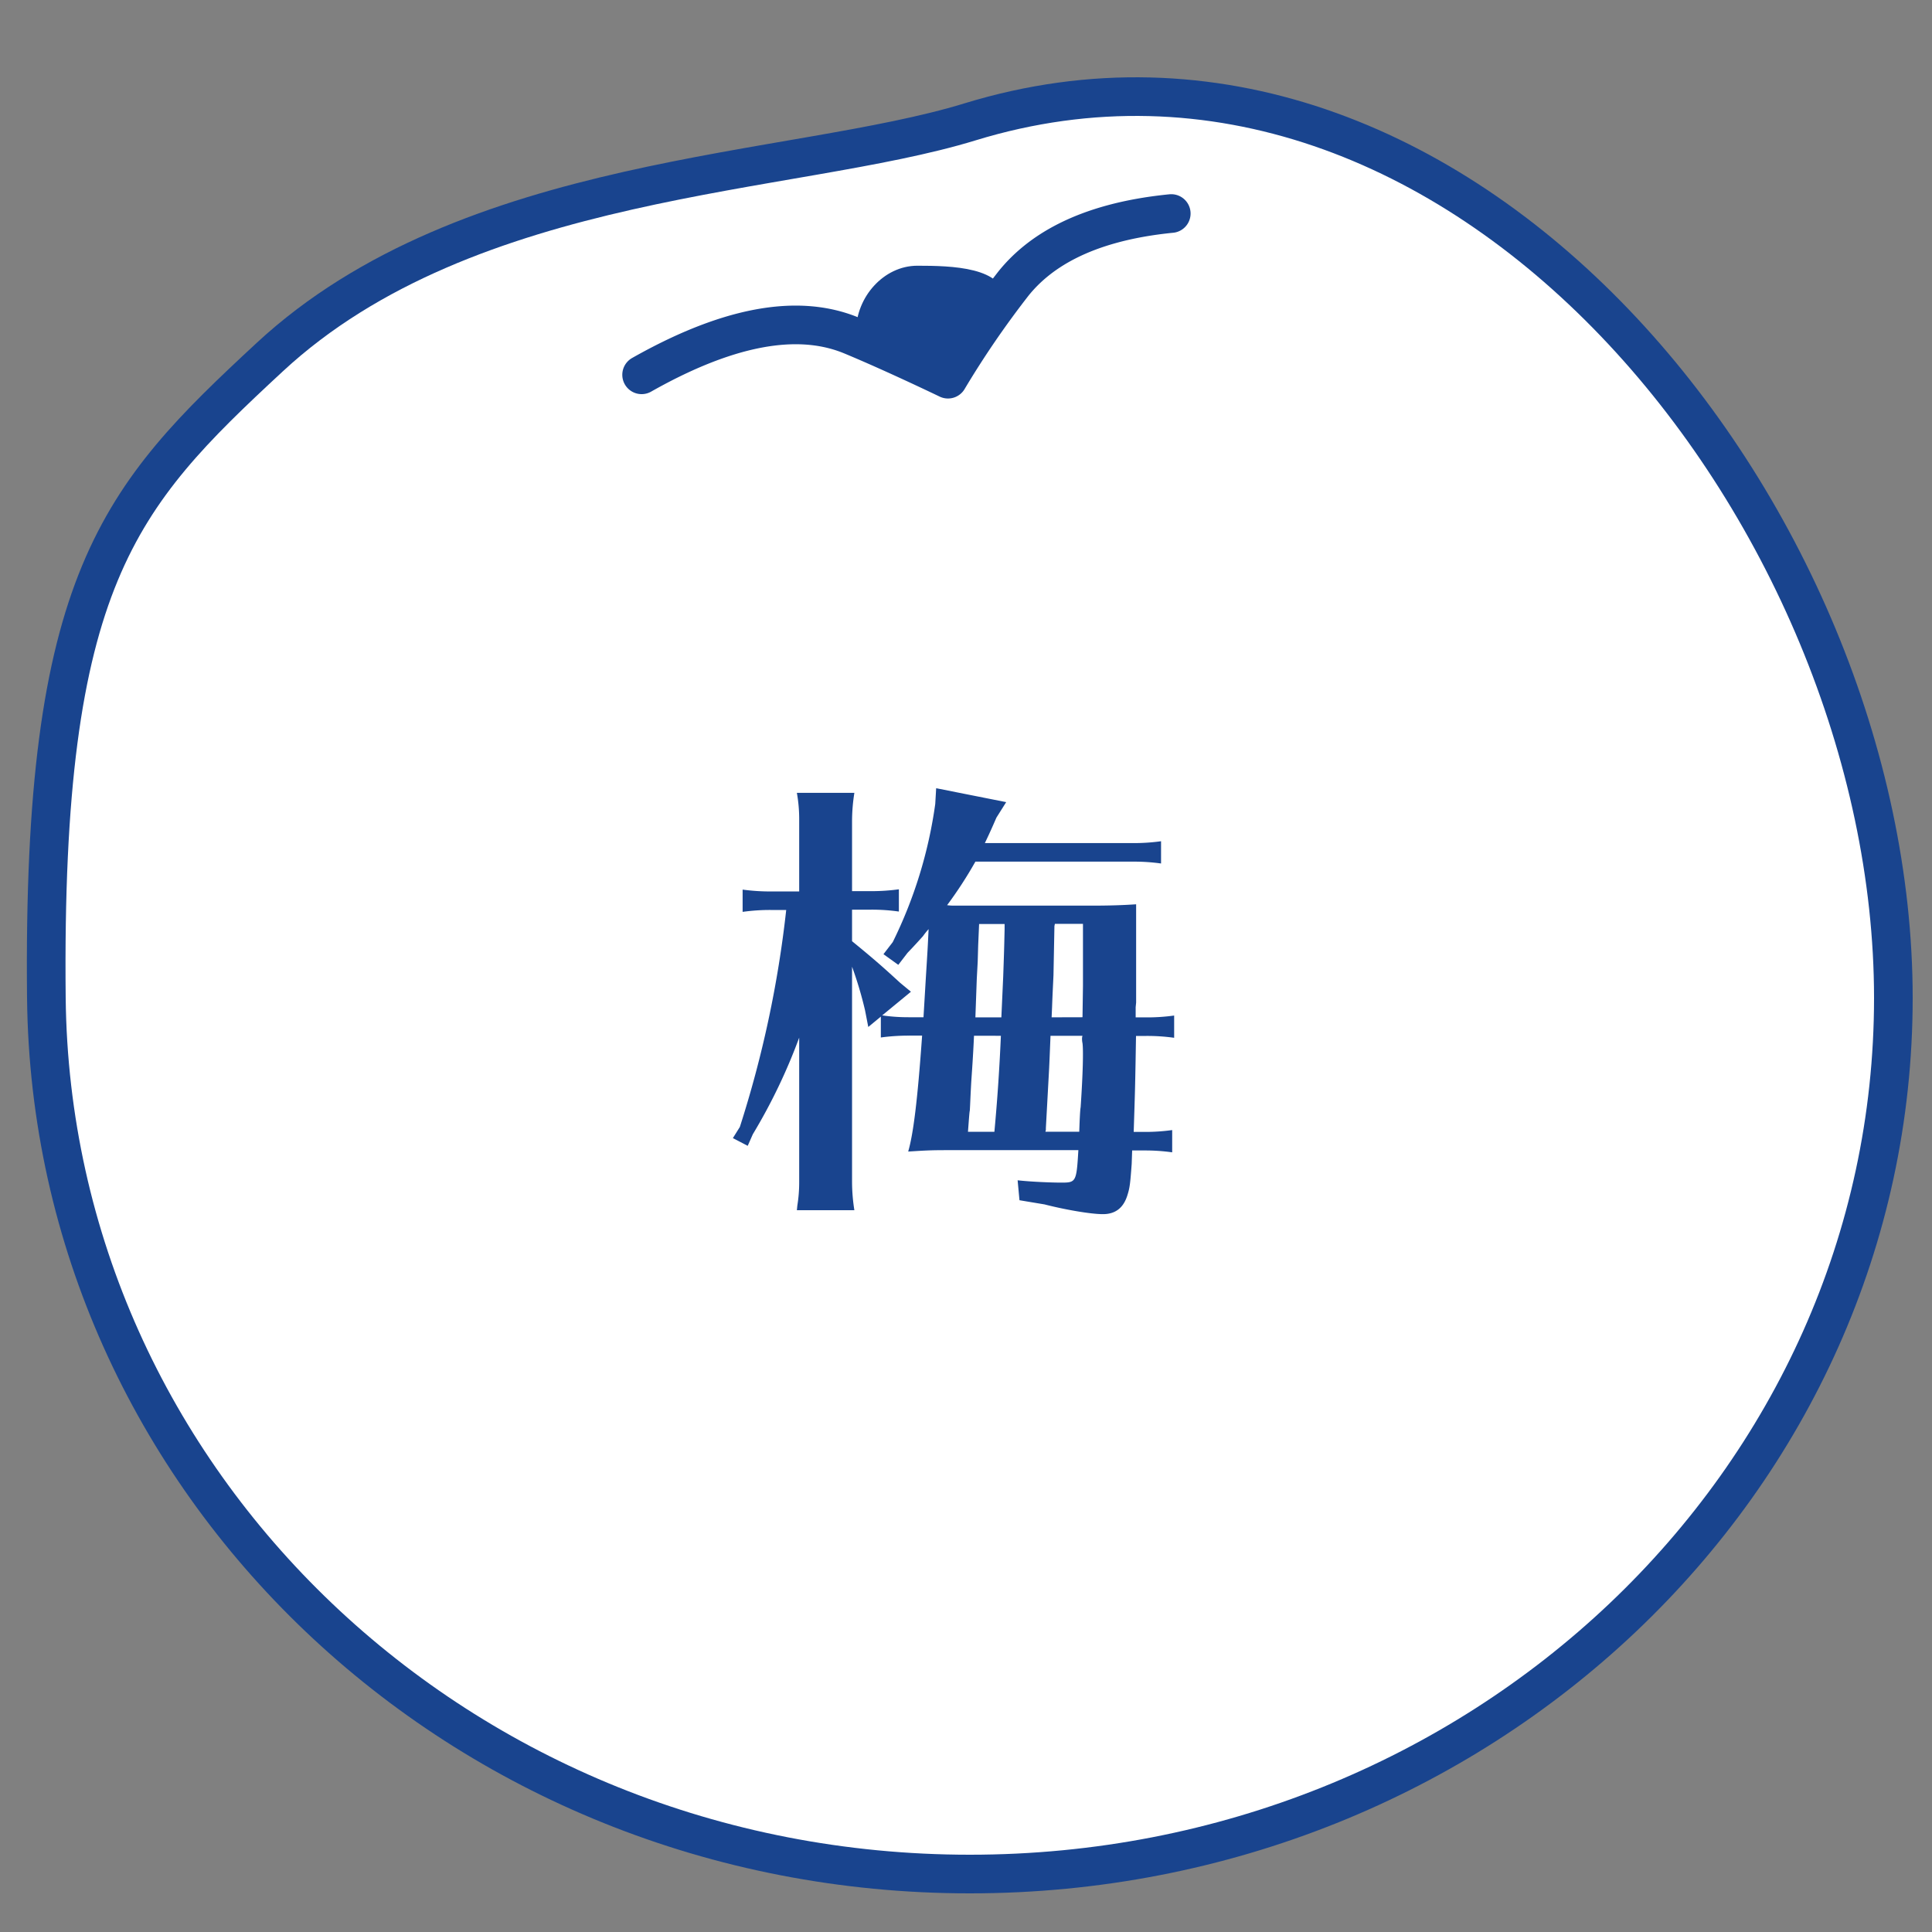<svg id="レイヤー_1" data-name="レイヤー 1" xmlns="http://www.w3.org/2000/svg" viewBox="0 0 500 500"><rect x="0" y="0" width="500" height="500" fill="#808080" stroke="none"/><defs><style>.cls-1,.cls-2{fill:#fff;stroke:#19448e;stroke-width:10px;}.cls-1{stroke-miterlimit:10;}.cls-2{stroke-linecap:round;stroke-linejoin:round;}.cls-3{fill:#19448e;}</style></defs><title>s_plum_img01</title><g id="梅"><path class="cls-1" d="M490,258.27C490,383.49,383,485,251,485S13.32,383.48,12,258.27C10.87,150,30.86,128.54,69.77,92.46,121.33,44.65,205.08,45.63,251,31.55,377.15-7.15,490,133.06,490,258.27Z"/><path class="cls-2" d="M166.05,97c27.35-15.48,44-14.45,54.37-10.15,10.93,4.54,24.92,11.28,24.92,11.28a241.72,241.72,0,0,1,17-24.82c6.14-7.59,17.57-15.75,40.78-18.05"/><path class="cls-3" d="M260.06,77.79c0,8.73-13.89,15.8-22.65,15.8s-15.86.82-15.86-7.9,7.1-16.92,15.86-16.92S260.06,69.07,260.06,77.79Z"/><path class="cls-3" d="M224.71,265.78l-.84-4.32a98.16,98.16,0,0,0-3.36-11.28V306a47.43,47.43,0,0,0,.6,7.2H206.23l.12-1.2a37.58,37.58,0,0,0,.48-6V268.54a146.54,146.54,0,0,1-12,25l-1.32,3-3.84-2,1.8-2.88a285.14,285.14,0,0,0,12-56.16h-4.08a51.5,51.5,0,0,0-7.2.49v-5.76a53.34,53.34,0,0,0,7.2.48h7.44V212.39a38.8,38.8,0,0,0-.6-7.2h14.88a47.43,47.43,0,0,0-.6,7.2v18.24h4.92a52.11,52.11,0,0,0,7.2-.48v5.76a49.23,49.23,0,0,0-7.2-.49h-4.92v8.16c5.88,4.8,8.16,6.84,12.48,10.8l2.76,2.28-7.44,6.12a46.91,46.91,0,0,0,6.84.48H239l.6-10.08c.48-7.68.48-7.68.72-12.72a18,18,0,0,0-1.44,1.8c-1.08,1.2-2.16,2.41-4,4.32l-2.4,3.12-3.84-2.76,2.4-3.12a116.88,116.88,0,0,0,11-35.75l.24-4.08,18.12,3.6-2.52,4c-1,2.28-1.56,3.6-3,6.6h38.4a50.59,50.59,0,0,0,7.2-.48v5.76a50.59,50.59,0,0,0-7.2-.48H252.43a105.92,105.92,0,0,1-7.32,11.27,13.08,13.08,0,0,0,2,.12h35.28c4.8,0,8.28-.12,11.64-.35v25.43l-.12,1.2v2.64h2.76a50.59,50.59,0,0,0,7.2-.48v5.76a50.59,50.59,0,0,0-7.2-.48H294l-.12,7.08c-.12,6.24-.12,6.72-.48,17.76h2.76a50.59,50.59,0,0,0,7.2-.48v5.76a50.59,50.59,0,0,0-7.2-.48H293l-.12,3.48c-.36,4.92-.48,6.12-1.08,8-1,3.36-3.12,5-6.36,5s-10-1.2-15.12-2.52l-6.48-1.08-.48-5.16c3.12.36,8.4.6,11.4.6,3.72,0,3.84-.24,4.32-8.4h-34.2c-4.44,0-5.88.12-9.84.36,1.32-4.56,2.4-13,3.6-30h-3.48a53,53,0,0,0-7.2.48v-5.4Zm27.36,2.28c-.24,5.52-.6,10.2-.72,12.12-.24,4.32-.24,5.16-.36,7.2-.12.48-.24,2.4-.48,5.52h6.84c.84-9.12,1.32-16.68,1.68-24.84Zm7.56-15.36c.24-6.84.24-7,.36-12.24v-1.32h-6.6l-.24,5.53-.12,4.19-.24,4.44-.36,10h6.72Zm12,21.24-.12,2.64-.84,15.36v.48l-.12.48h8.76c.12-3.72.24-5.76.36-6.36.6-8.88.72-14.76.48-16.56a5,5,0,0,1-.12-1.2,2.11,2.11,0,0,1,.12-.72h-8.28Zm8.52-10.68.12-8.16v-16H273l-.12.61V240l-.24,12.36c-.12,2.76-.24,4.68-.36,8.16l-.12,2.76Z"/></g></svg>